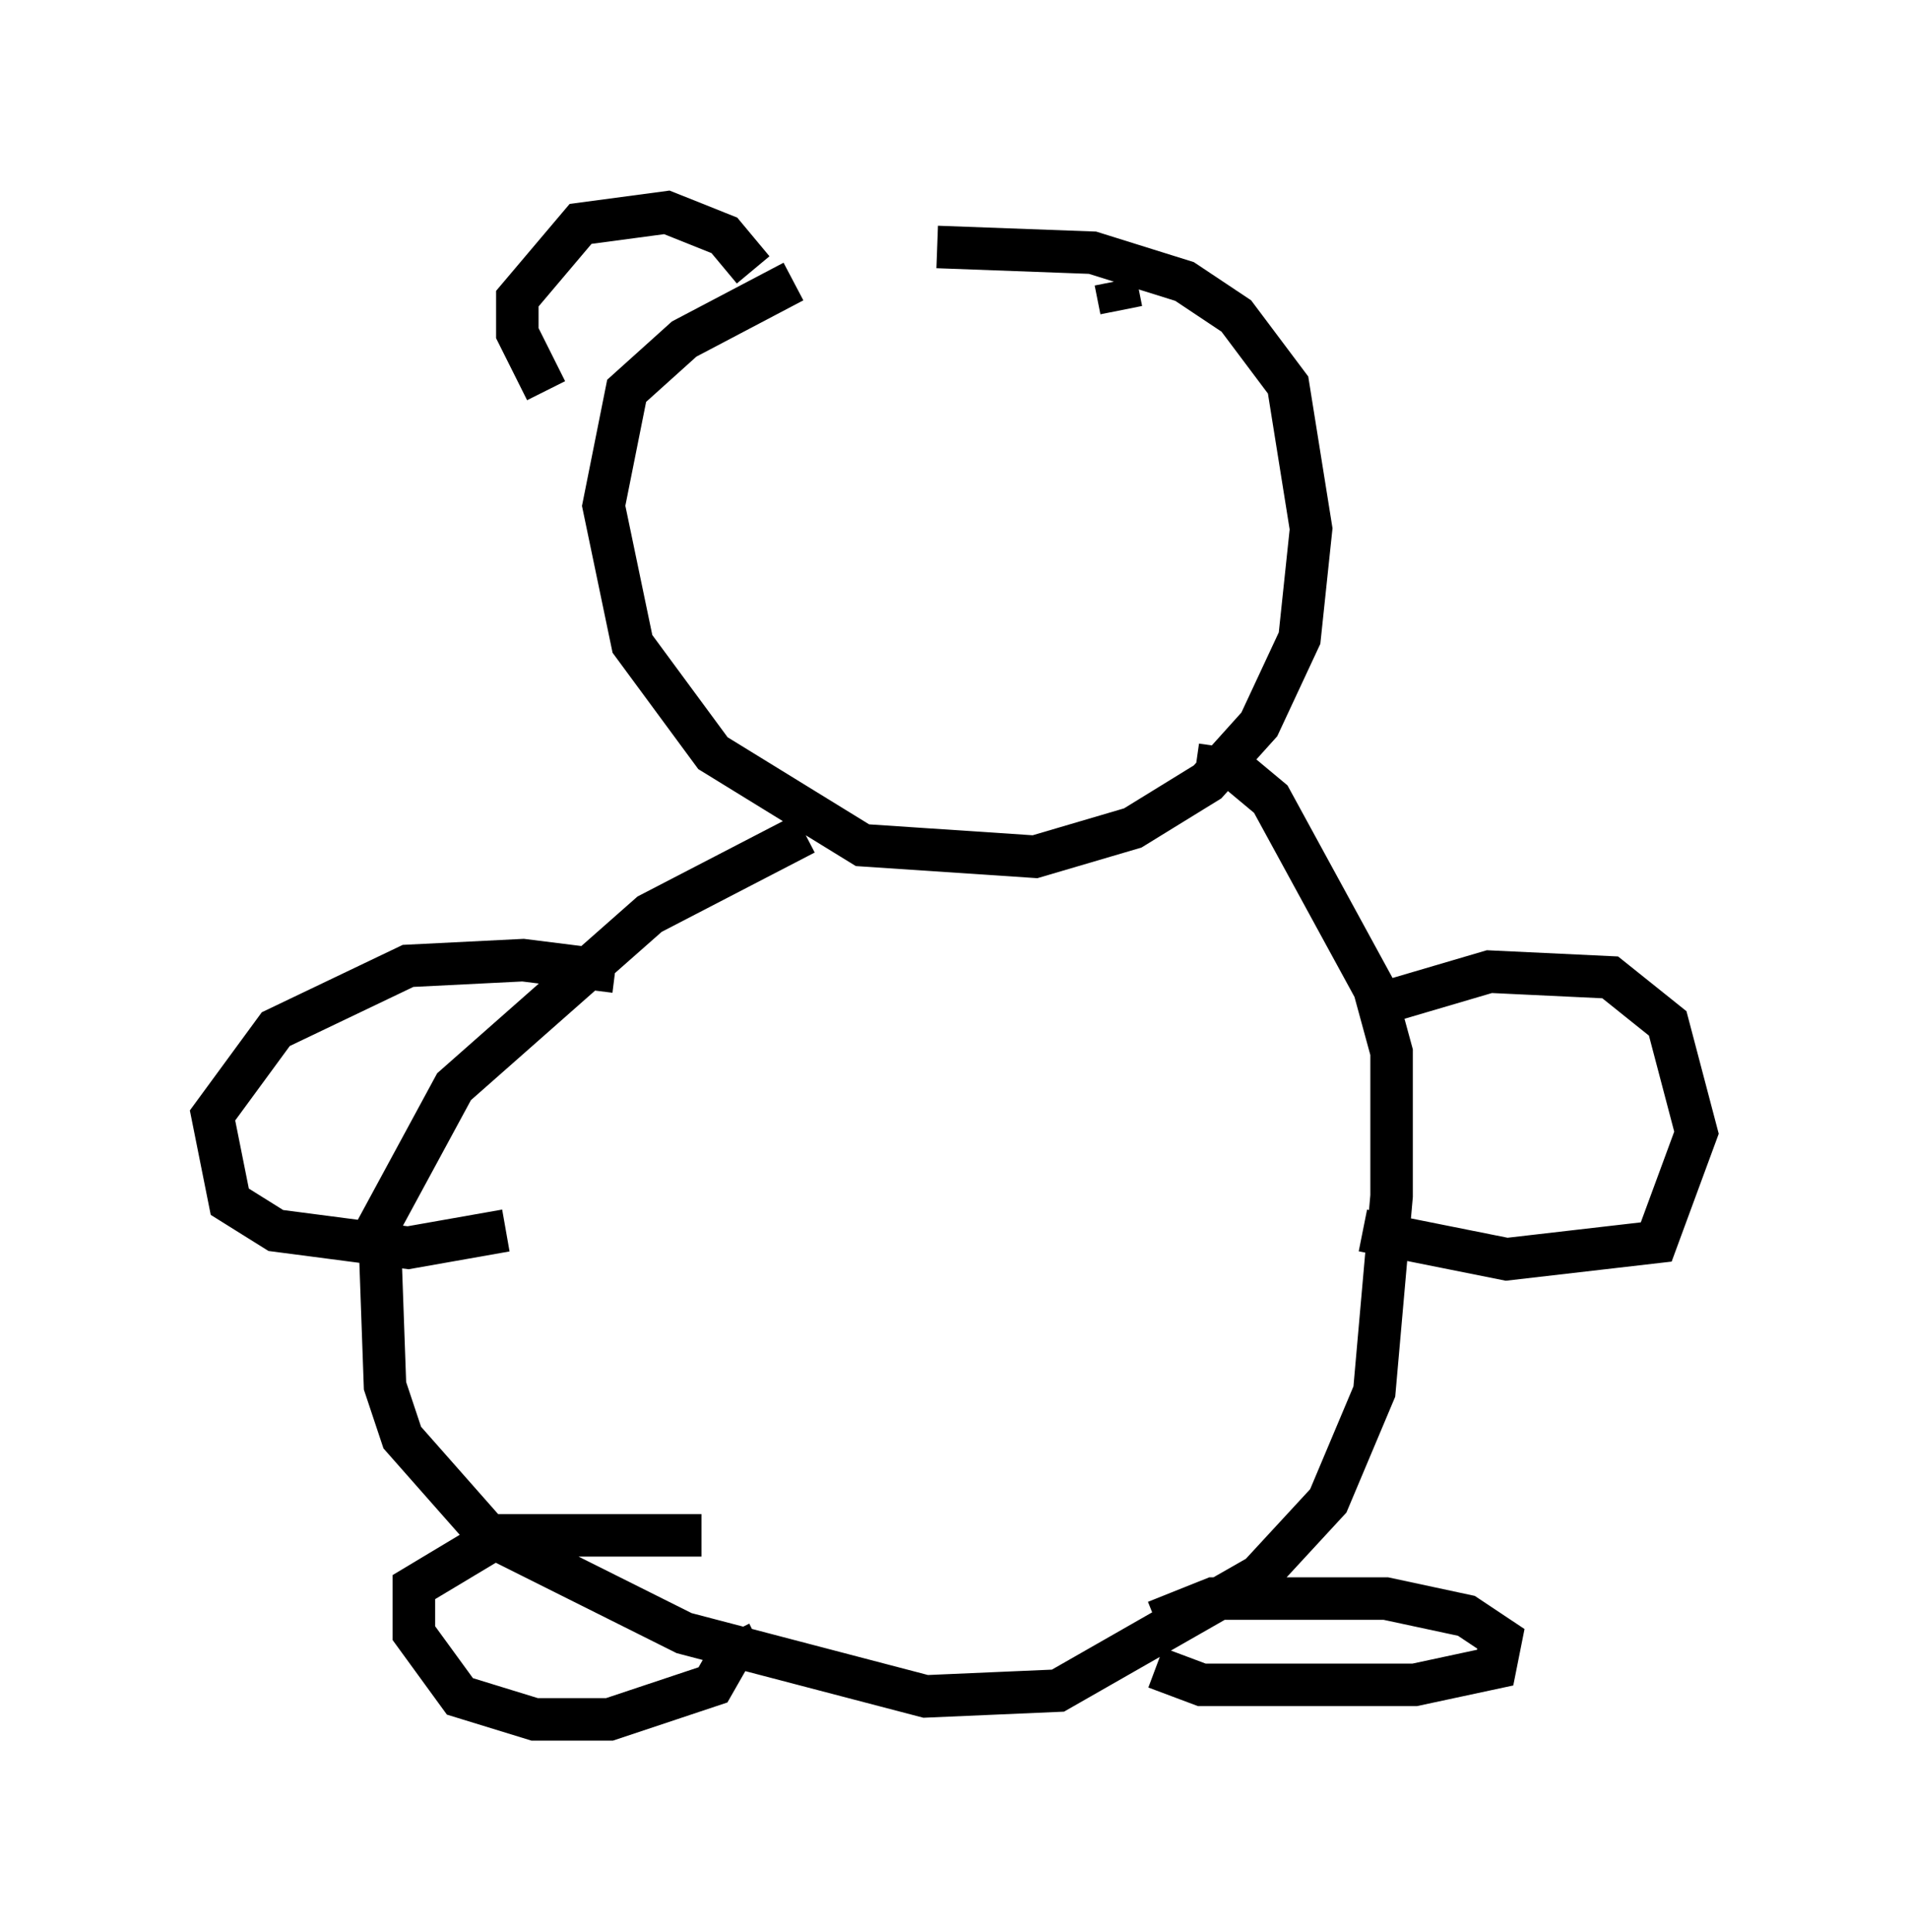 <?xml version="1.0" encoding="utf-8" ?>
<svg baseProfile="full" height="45.453" version="1.1" width="44.912" xmlns="http://www.w3.org/2000/svg" xmlns:ev="http://www.w3.org/2001/xml-events" xmlns:xlink="http://www.w3.org/1999/xlink"><defs /><rect fill="white" height="45.453" width="44.912" x="0" y="0" /><path d="M21.509, 6.488 m-2.842, 0.135 l-2.571, 1.353 -1.353, 1.218 l-0.541, 2.706 0.677, 3.248 l1.894, 2.571 3.518, 2.165 l4.059, 0.271 2.3, -0.677 l1.759, -1.083 1.218, -1.353 l0.947, -2.03 0.271, -2.571 l-0.541, -3.383 -1.218, -1.624 l-1.218, -0.812 -2.165, -0.677 l-3.654, -0.135 m-3.112, 13.802 l-3.654, 1.894 -4.601, 4.059 l-1.759, 3.248 0.135, 3.789 l0.406, 1.218 2.03, 2.3 l4.601, 2.3 5.683, 1.488 l3.112, -0.135 4.736, -2.706 l1.624, -1.759 1.083, -2.571 l0.406, -4.601 0.0, -3.383 l-0.406, -1.488 -2.436, -4.465 l-0.812, -0.677 -0.947, -0.135 m-13.667, 4.871 l-2.165, -0.271 -2.706, 0.135 l-3.112, 1.488 -1.488, 2.03 l0.406, 2.03 1.083, 0.677 l3.112, 0.406 2.3, -0.406 m20.839, -5.413 l2.3, -0.677 2.842, 0.135 l1.353, 1.083 0.677, 2.571 l-0.947, 2.571 -3.518, 0.406 l-3.383, -0.677 m-15.561, 7.172 l-4.736, 0.0 -2.03, 1.218 l0.0, 1.083 1.083, 1.488 l1.759, 0.541 1.759, 0.0 l2.436, -0.812 0.541, -0.947 l-0.135, -0.271 m10.013, -0.271 l1.353, -0.541 4.059, 0.0 l1.894, 0.406 0.812, 0.541 l-0.135, 0.677 -1.894, 0.406 l-5.007, 0.0 -1.083, -0.406 m-14.344, -30.04 l-0.677, -1.353 0.0, -0.812 l1.488, -1.759 2.03, -0.271 l1.353, 0.541 0.677, 0.812 m8.66, 0.947 l-0.135, -0.677 " fill="none" stroke="black" stroke-width="1" /></svg>